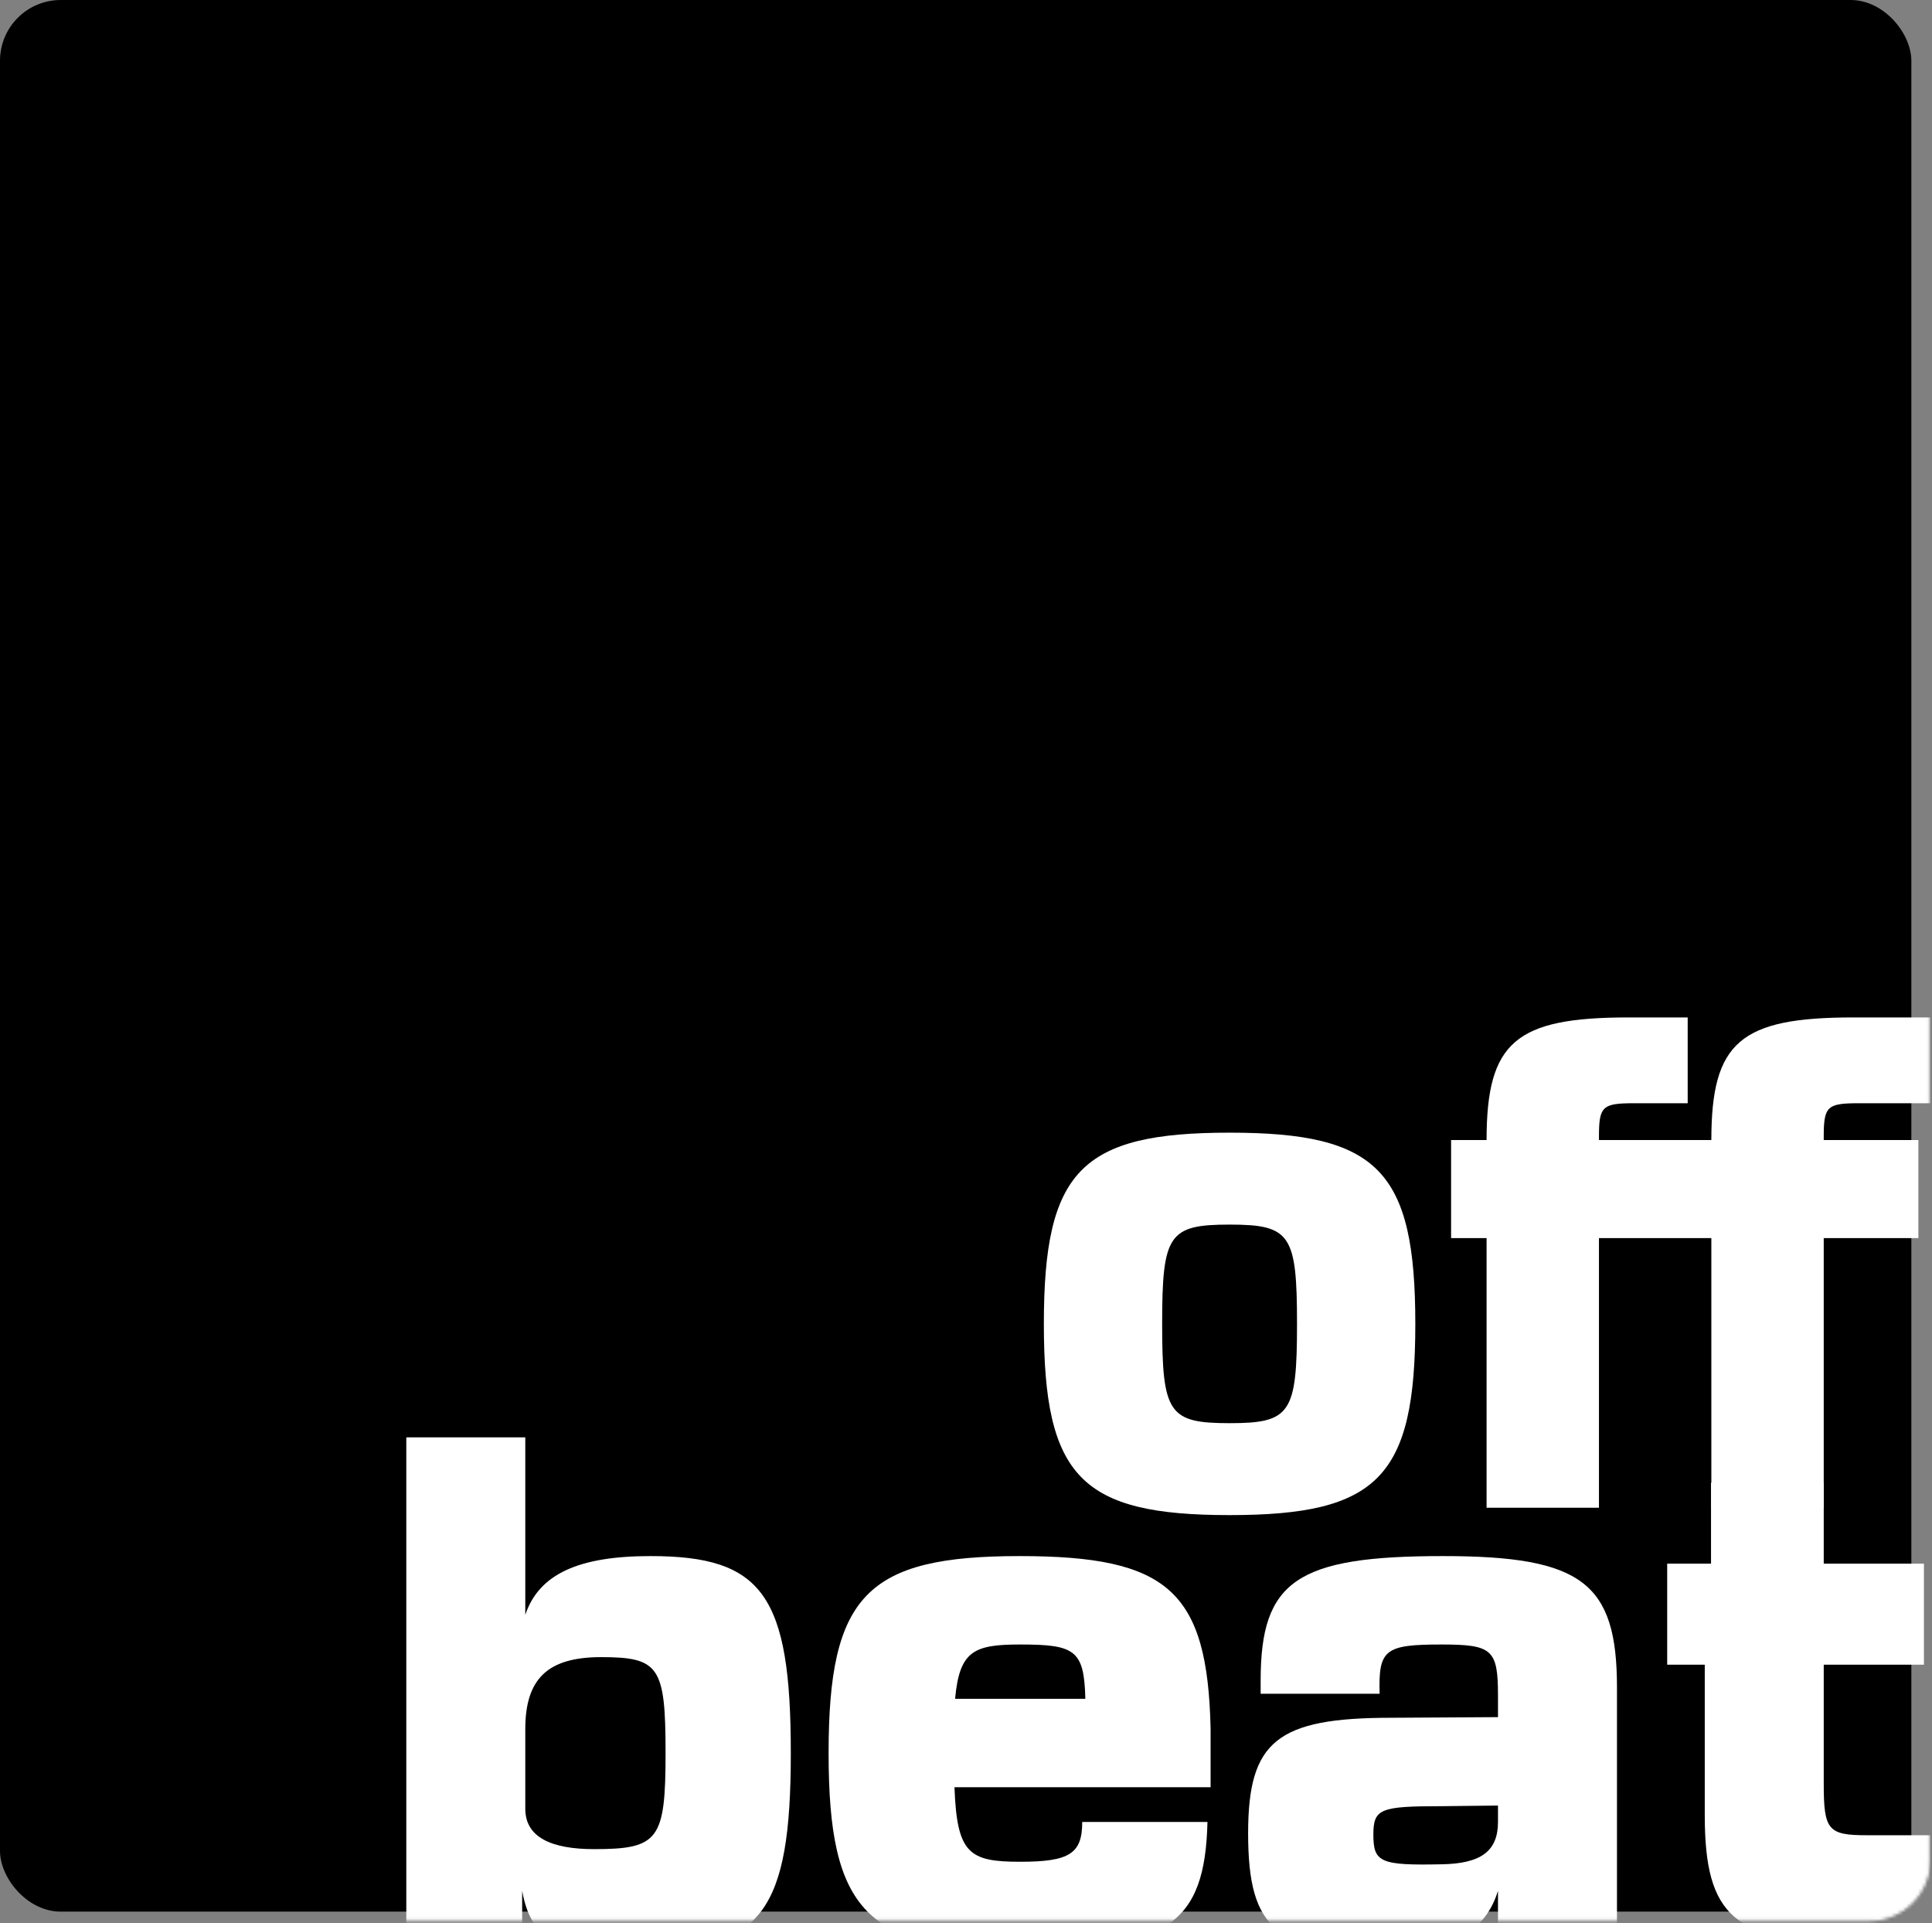 <svg width="636" height="633" viewBox="0 0 636 633" fill="none" xmlns="http://www.w3.org/2000/svg">
<rect x="0" y="0" width="636" height="633" fill="#808080" stroke="none"/>
<rect width="629.203" height="629.203" rx="20" fill="black"/>
<mask id="mask0_327_5" style="mask-type:alpha" maskUnits="userSpaceOnUse" x="82" y="79" width="554" height="554">
<rect x="83.064" y="79.888" width="551.846" height="551.846" rx="19.5" fill="black" stroke="black"/>
</mask>
<g mask="url(#mask0_327_5)">
<path d="M404.771 403.071C424.826 403.071 426.968 406.298 426.968 435.751C426.968 465.204 424.826 468.432 404.771 468.432C384.715 468.432 382.573 465.204 382.573 435.751C382.573 406.298 384.715 403.071 404.771 403.071ZM343.629 435.751C343.629 486.184 355.896 498.691 404.771 498.691C453.645 498.691 465.912 486.184 465.912 435.751C465.912 385.318 453.645 372.811 404.771 372.811C355.896 372.811 343.629 385.318 343.629 435.751Z" fill="white"/>
<path d="M537.855 363.128H555.575V334.885H536.103C498.912 334.885 489.371 342.955 489.371 375.232H477.688V407.509H489.371V496.271H526.367V407.509H563.363V496.271H600.36V407.509H631.515V375.232H600.36V374.021C600.36 364.136 601.528 363.128 611.848 363.128H635.409V334.885H610.096C572.905 334.885 563.363 342.955 563.363 375.232H526.367V374.021C526.367 364.136 527.535 363.128 537.855 363.128Z" fill="white"/>
<path d="M133.753 473.096V639.401H171.891V622.355C175.395 642.104 187.97 641.896 212.09 641.896C250.64 641.896 260.329 629.007 260.329 577.037C260.329 525.067 251.053 512.178 214.152 512.178C190.65 512.178 177.457 517.999 172.921 531.511V473.096H133.753ZM172.921 595.33V569.137C172.921 552.507 180.343 545.439 197.866 545.439C217.038 545.439 219.099 548.557 219.099 577.037C219.099 605.517 216.832 608.635 195.598 608.635C181.374 608.635 172.921 604.685 172.921 595.33Z" fill="white"/>
<path d="M397.489 599.696H356.259C356.259 610.09 352.136 612.792 335.85 612.792C318.946 612.792 315.029 610.09 314.204 588.262H398.52V568.93C397.489 523.611 384.502 512.178 335.644 512.178C285.343 512.178 272.768 525.067 272.768 577.037C272.768 629.007 285.343 641.896 335.644 641.896C384.296 641.896 396.665 633.373 397.489 599.696ZM314.41 559.159C315.853 543.36 320.595 541.281 335.85 541.281C353.991 541.281 356.878 543.152 357.29 559.159H314.41Z" fill="white"/>
<path d="M474.986 512.178C426.953 512.178 414.996 520.285 414.996 553.131V557.496H454.165C453.752 542.944 455.814 541.281 474.574 541.281C491.272 541.281 493.127 542.944 493.127 558.12V565.188L458.082 565.396C420.356 565.396 410.873 573.087 410.873 603.438C410.873 635.451 420.356 643.143 458.7 641.896C478.284 641.688 489.004 635.659 493.127 622.355V639.401H532.296V555.417C532.296 520.909 520.752 512.178 474.986 512.178ZM452.103 603.854C452.103 595.33 454.371 594.499 474.574 594.499L493.127 594.291V599.696C493.127 609.258 487.561 613.416 474.574 613.624C454.371 614.04 452.103 613 452.103 603.854Z" fill="white"/>
<path d="M635.409 604.061H614.587C601.806 604.061 600.363 602.398 600.363 587.223V547.934H633.347V514.673H600.363V488.064H563.256V514.673H548.825V547.934H561.194V597.409C561.194 631.086 571.09 639.401 610.671 639.401H635.409V604.061Z" fill="white"/>
</g>
</svg>
